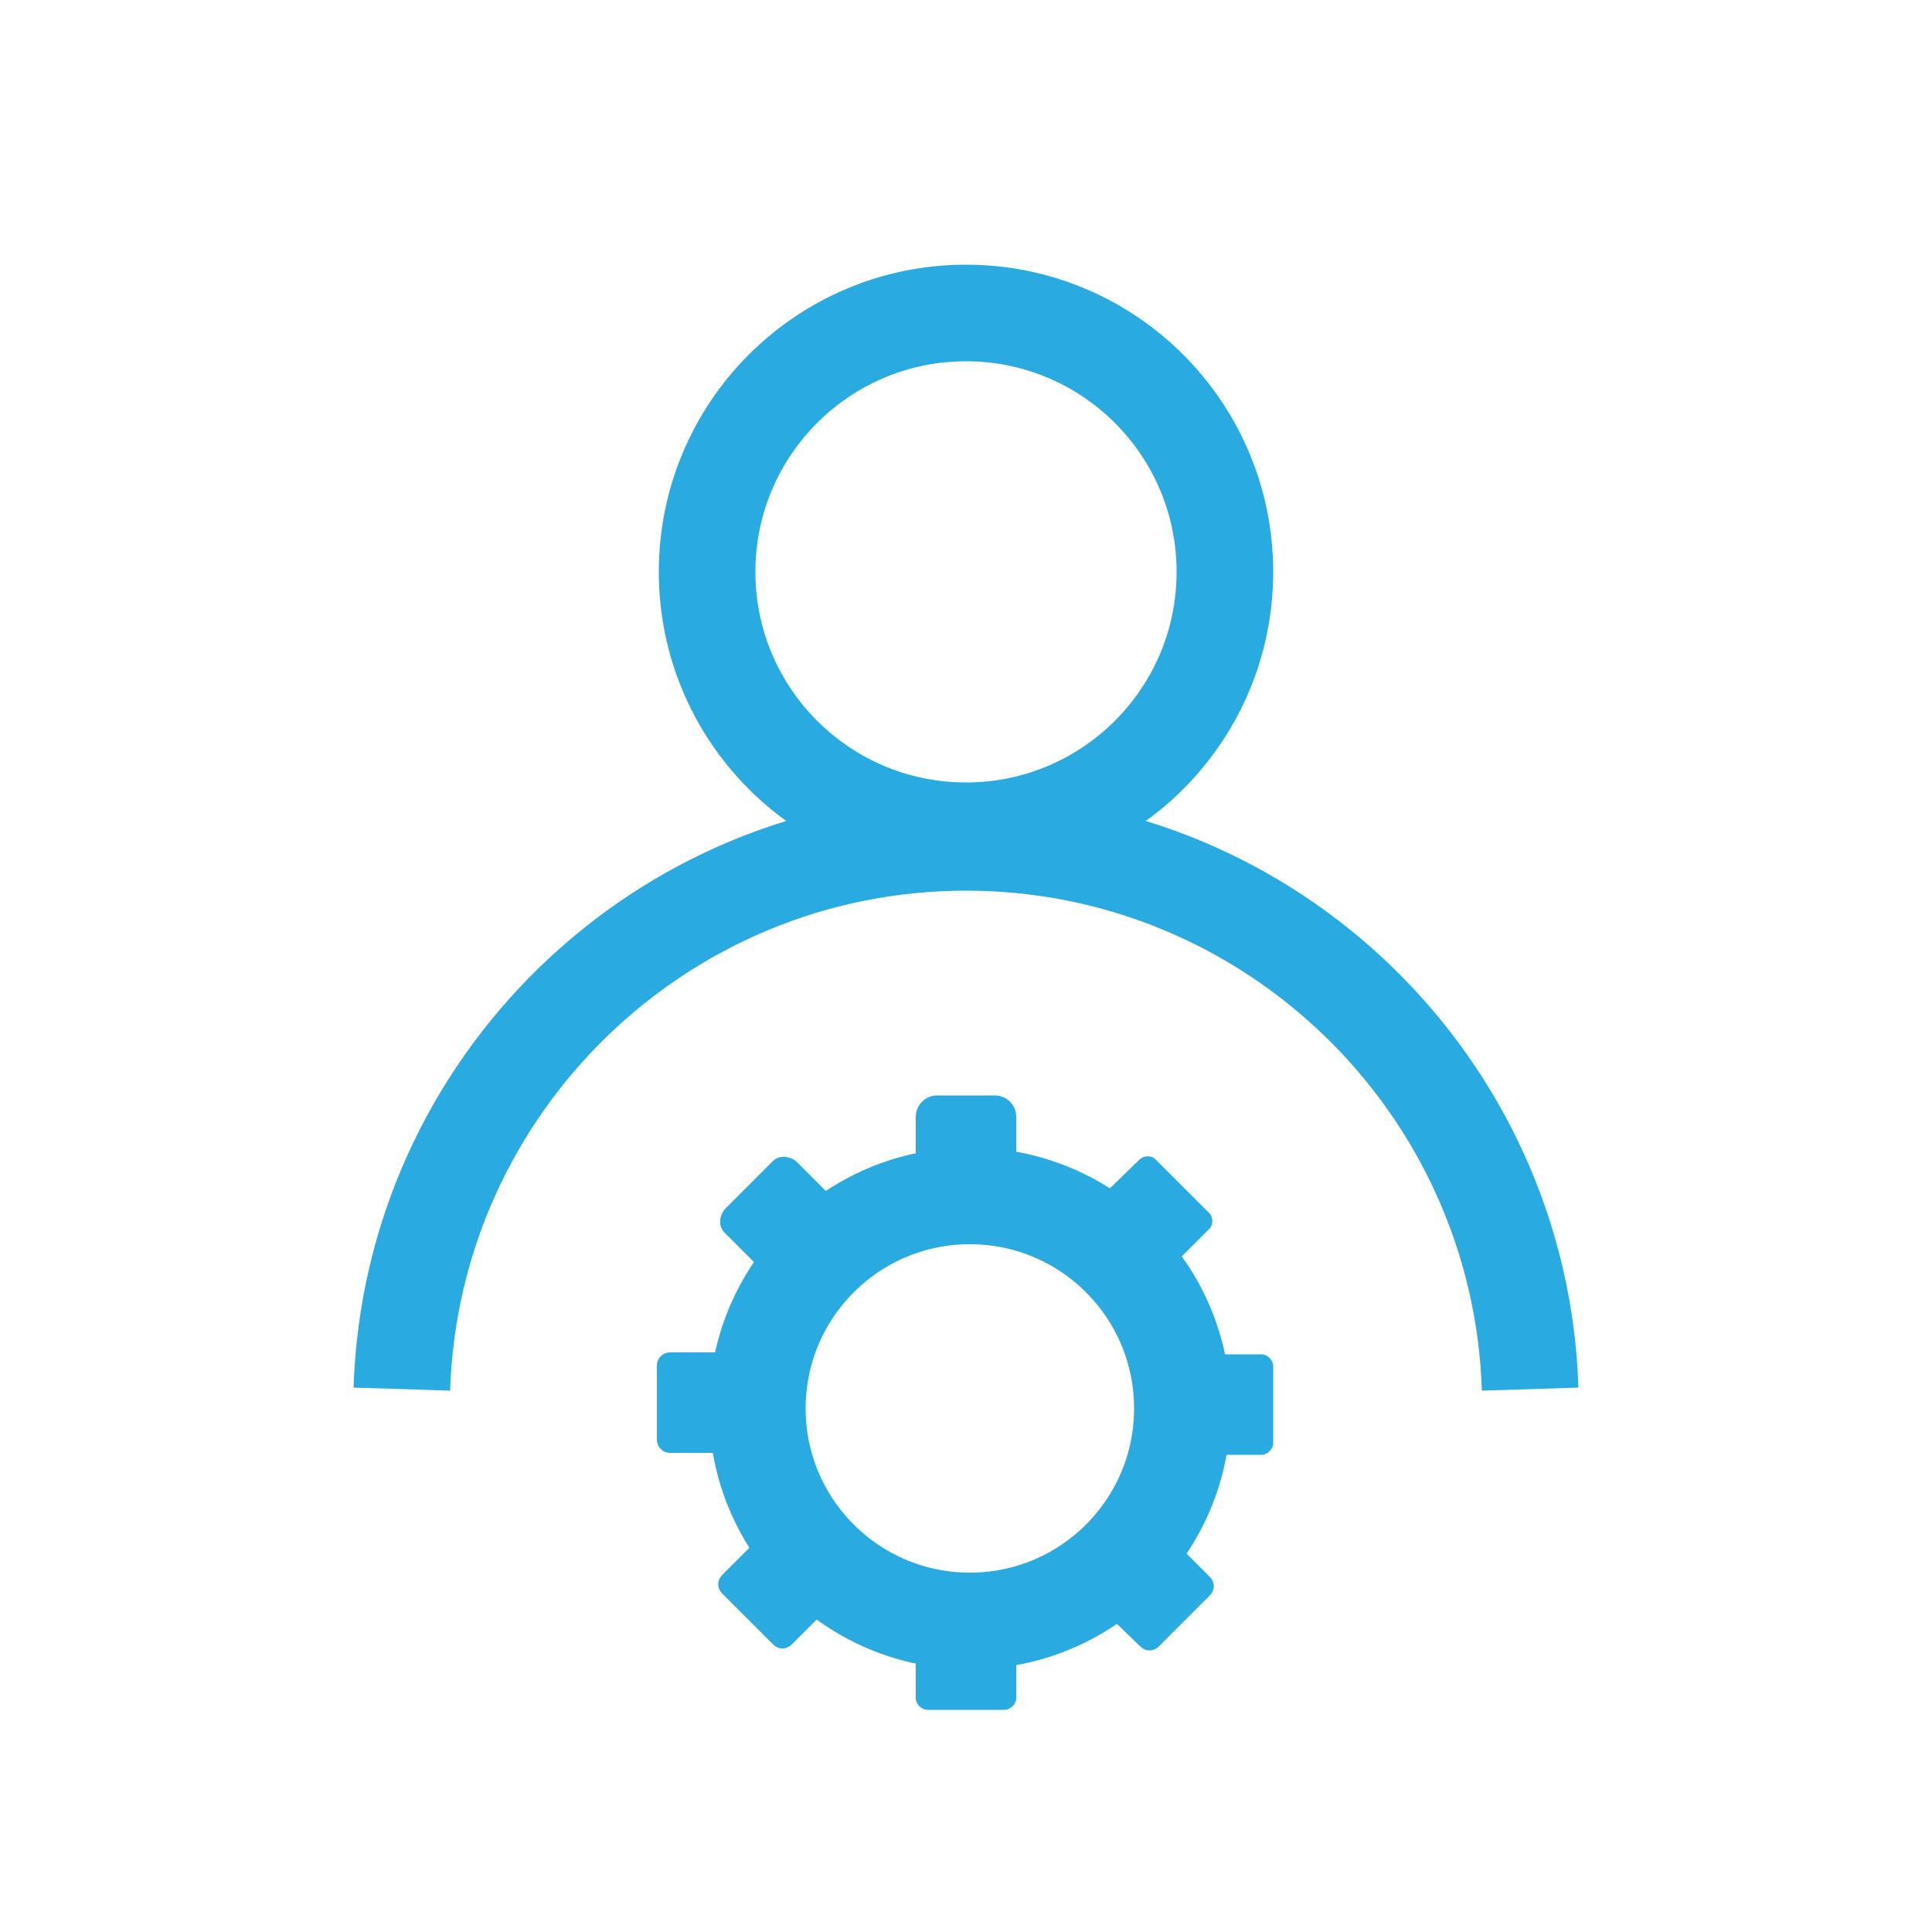 <?xml version="1.0" encoding="utf-8"?>
<!-- Generator: Adobe Illustrator 24.0.1, SVG Export Plug-In . SVG Version: 6.00 Build 0)  -->
<svg version="1.1" id="Layer_1" xmlns="http://www.w3.org/2000/svg" xmlns:xlink="http://www.w3.org/1999/xlink" x="0px" y="0px"
	 viewBox="0 0 100 100" style="enable-background:new 0 0 100 100;" xml:space="preserve">
<style type="text/css">
	.st0{fill:none;stroke:#29ABE2;stroke-width:5;stroke-miterlimit:10;}
	.st1{fill:#29ABE2;}
</style>
<circle class="st0" cx="50" cy="29.6" r="13.4"/>
<path class="st0" d="M20.8,71.9C21.3,56.2,34.2,43.6,50,43.6s28.7,12.6,29.2,28.3"/>
<g>
	<circle class="st0" cx="50.2" cy="72.9" r="11"/>
	<path class="st1" d="M52.6,83.6v4.3c0,0.3-0.3,0.6-0.6,0.6H48c-0.3,0-0.6-0.3-0.6-0.6v-4.4"/>
	<path class="st1" d="M47.4,62.3v-4.5c0-0.6,0.5-1.1,1.1-1.1h3c0.6,0,1.1,0.5,1.1,1.1v4.4"/>
	<path class="st1" d="M59.6,78.6l3,3c0.3,0.3,0.3,0.7,0,1l-2.6,2.6c-0.3,0.3-0.7,0.3-1,0L56,82.3"/>
	<path class="st1" d="M40.8,67.1l-3.3-3.3c-0.3-0.3-0.3-0.8,0-1.2l2.5-2.5c0.3-0.3,0.8-0.3,1.2,0l3.3,3.3"/>
	<path class="st1" d="M60.8,70.1h4.5c0.3,0,0.6,0.3,0.6,0.6v4c0,0.3-0.3,0.6-0.6,0.6H61"/>
	<path class="st1" d="M39.4,75.2h-4.7c-0.4,0-0.7-0.3-0.7-0.7v-3.8c0-0.4,0.3-0.7,0.7-0.7h4.8"/>
	<path class="st1" d="M55.6,63.3L59,60c0.2-0.2,0.6-0.2,0.8,0l2.8,2.8c0.2,0.2,0.2,0.6,0,0.8l-3.3,3.3"/>
	<path class="st1" d="M40.6,78.3l-3.2,3.2c-0.3,0.3-0.3,0.7,0,1l2.6,2.6c0.3,0.3,0.7,0.3,1,0l3.1-3.1"/>
</g>
</svg>
